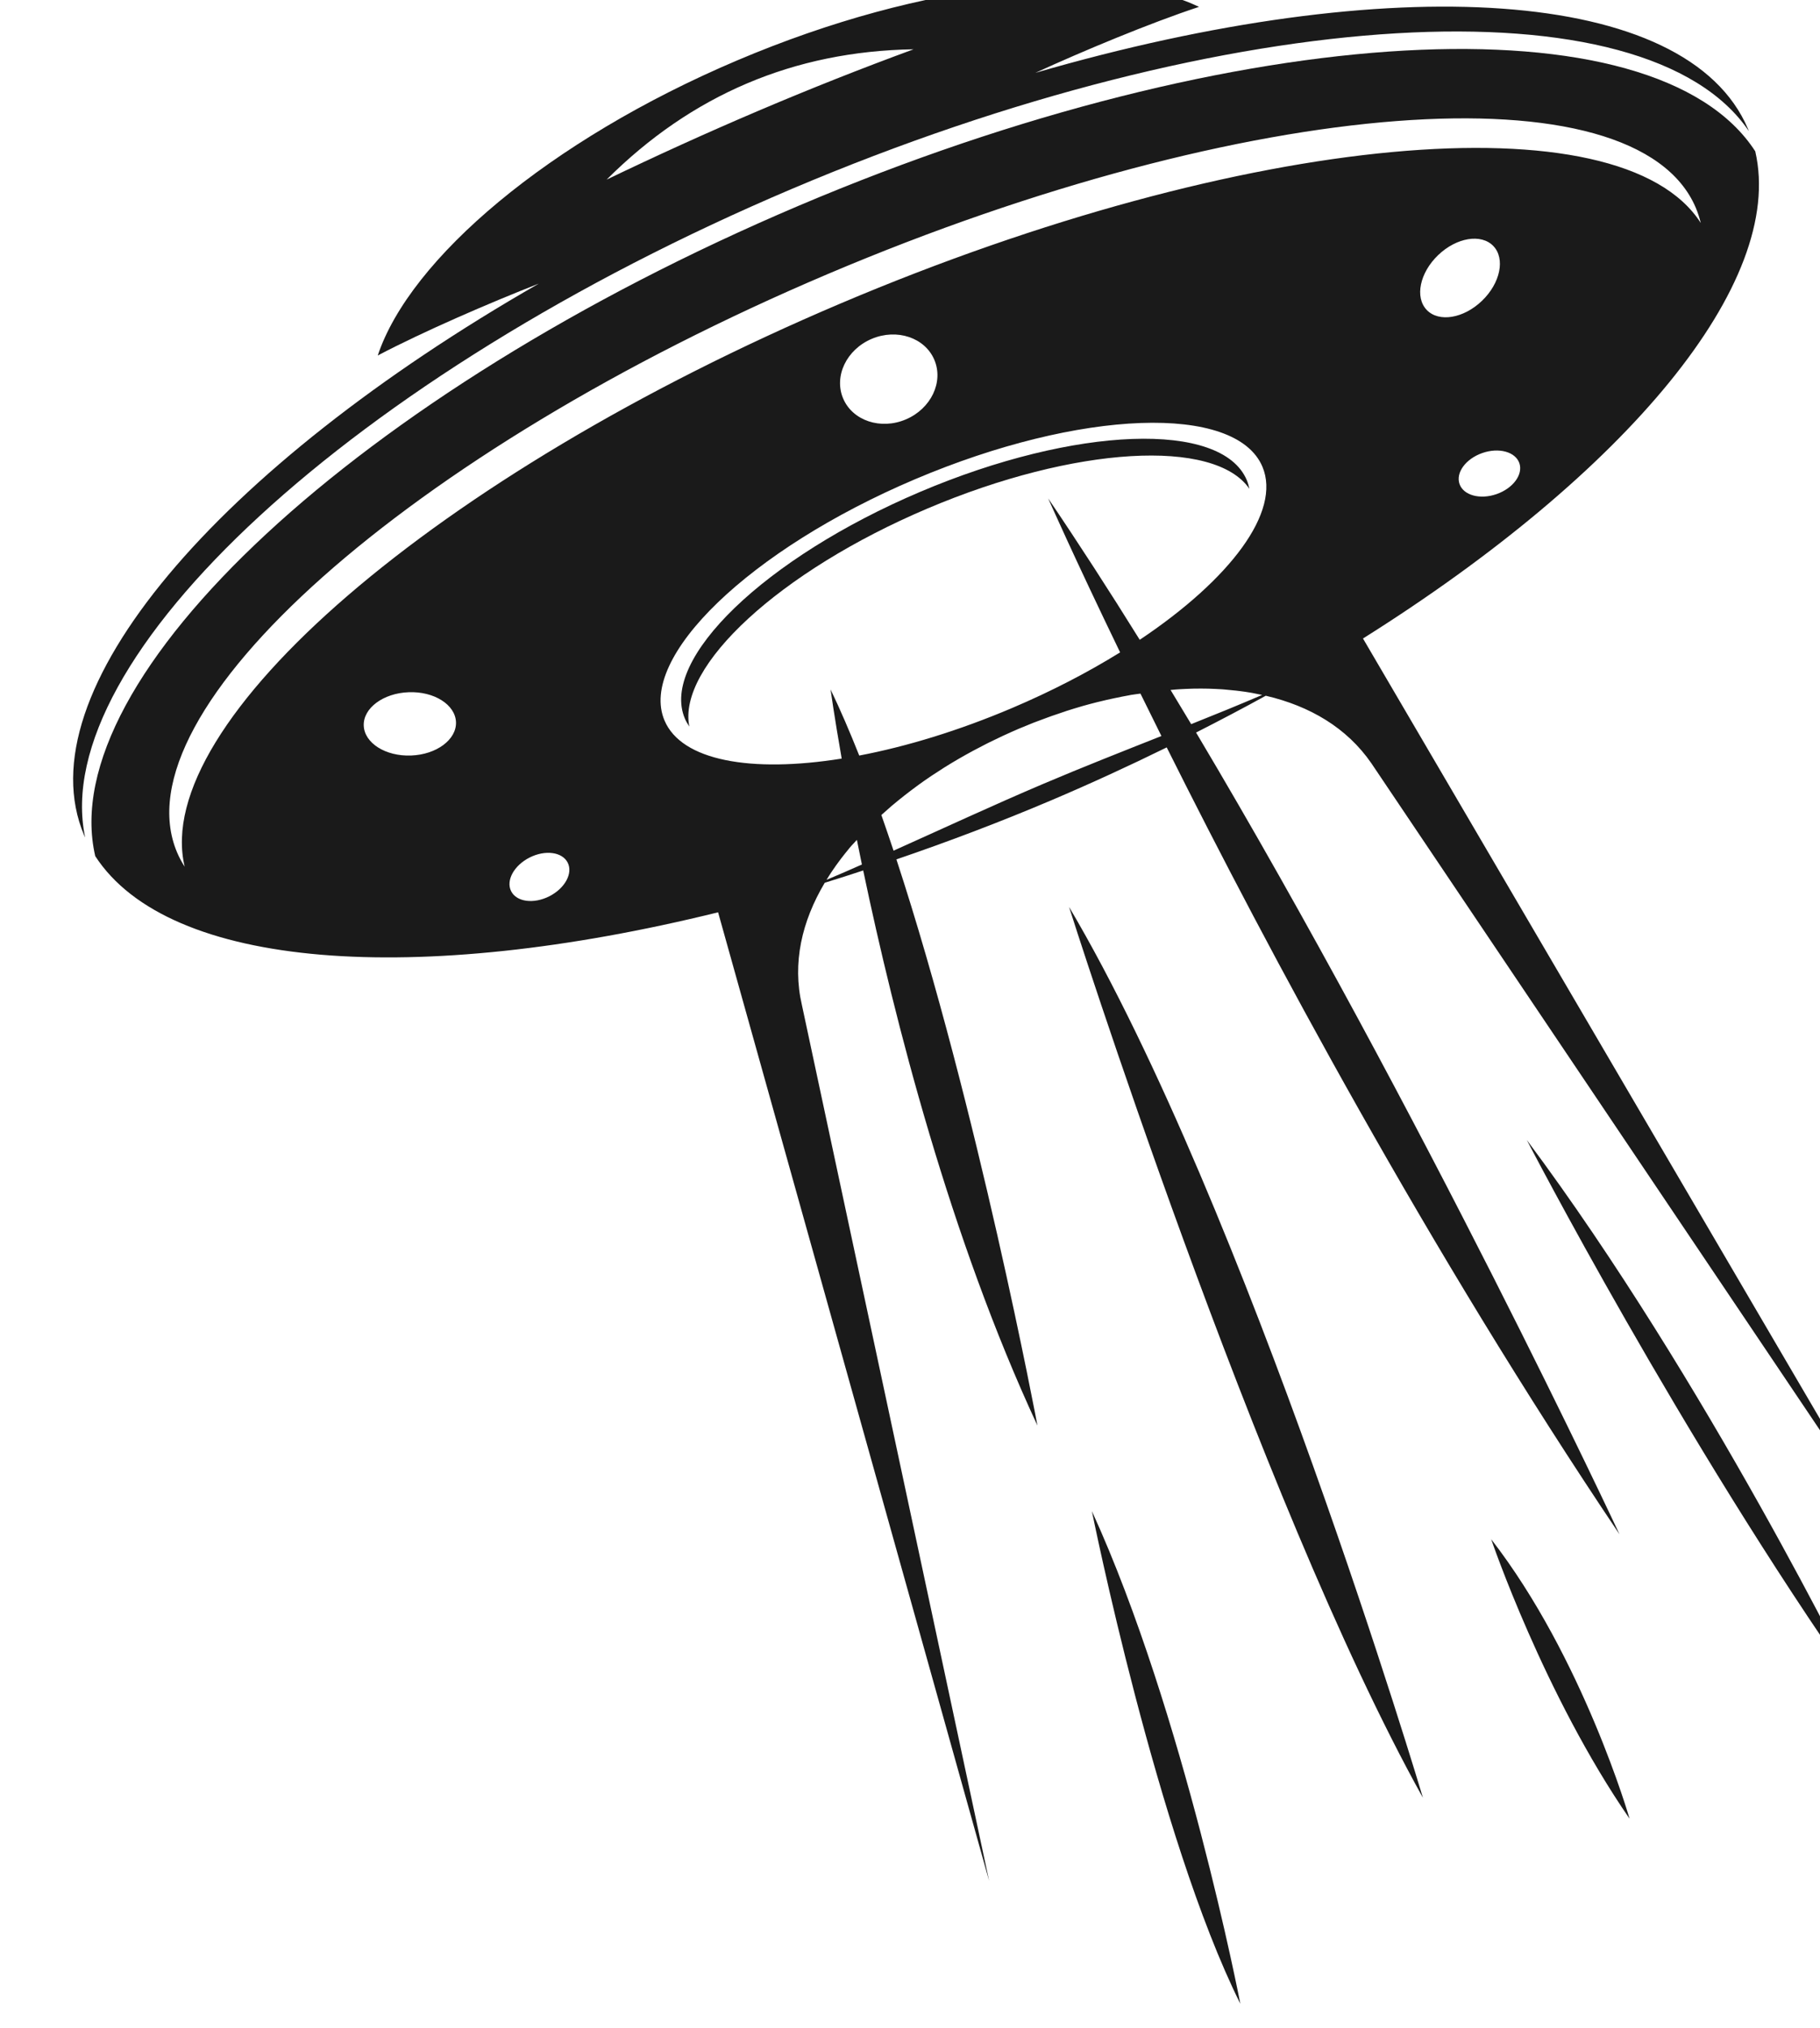 
<svg width="114px" height="127px" viewBox="0 0 114 127" version="1.1" xmlns="http://www.w3.org/2000/svg" xmlns:xlink="http://www.w3.org/1999/xlink">
    <!-- Generator: Sketch 43.1 (39012) - http://www.bohemiancoding.com/sketch -->
    <desc>Created with Sketch.</desc>
    <defs>
          <style type="text/css">



	path {
		filter: url(#filter);
     		}

</style>
		<filter id="filter">
		    <feFlood flood-color="rgba(255,0,0,0)" result="black" />
		    <feFlood flood-color="rgba(255,0,0,0)" result="flood1" />
		    <feFlood flood-color="rgba(255,0,0,0)" result="flood2" />
			<feOffset in="SourceGraphic" dx="1" dy="0" result="off1a"/>
			<feOffset in="SourceGraphic" dx="1" dy="0" result="off1b"/>
			<feOffset in="SourceGraphic" dx="1" dy="0" result="off2a"/>
			<feOffset in="SourceGraphic" dx="1" dy="0" result="off2b"/>
		    <feComposite in="flood1" in2="off1a" operator="in"  result="comp1" />
		    <feComposite in="flood2" in2="off2a" operator="in" result="comp2" />

 		  	<feMerge x="0" width="100%" result="merge1">
				<feMergeNode in = "black" />
				<feMergeNode in = "comp1" />
				<feMergeNode in = "off1b" />

				<animate 
					attributeName="y" 
		    		id = "y"
		    		dur ="3s"
		    		begin="5s; 17s; 22s; 30s;"
           end="7s; 19s; 24s; 32s;"
                         restart="whenNotActive"
                           
		    		values = '103px; 104px; 30px; 105px; 30px; 2px; 2px; 50px; 40px; 105px; 105px; 20px; 6ßpx; 40px; 104px; 40px; 70px; 10px; 30px; 104px; 102px'

		    		keyTimes = '0; 0.362; 0.368; 0.421; 0.440; 0.477; 0.518; 0.564; 0.593; 0.613; 0.644; 0.693; 0.721; 0.736; 0.772; 0.818; 0.844; 0.894; 0.925; 0.939; 1'

		    		repeatCount = "indefinite" />
 
				<animate attributeName="height" 
		    		id = "h" 
		    		dur ="3s"
		    		begin=" 5s;  17s;"
           end=" 7s; 19s;"
                         restart="whenNotActive"
                         
		    		values = '0px; 0px; 10px; 30px; 50px; 0px; 10px; 0px; 0px; 0px; 10px; 50px; 40px; 0px; 0px; 0px; 40px; 30px; 10px; 0px; 50px'

		    		keyTimes = '0; 0.362; 0.368; 0.421; 0.440; 0.477; 0.518; 0.564; 0.593; 0.613; 0.644; 0.693; 0.721; 0.736; 0.772; 0.818; 0.844; 0.894; 0.925; 0.939; 1'

		    		repeatCount = "indefinite" />
		    </feMerge>
 			

 			<feMerge x="0" width="100%" y="60px" height="65px" result="merge2">
				<feMergeNode in = "black" />
				<feMergeNode in = "comp2" />
				<feMergeNode in = "off2b" />

				<animate attributeName="y" 
		    		id = "y"
		    		dur ="3s"
                    begin=" 5s; 17s;"
           end=" 7s; 19s;"
                         restart="whenNotActive"
                         
		    		values = '103px; 104px; 69px; 53px; 42px; 104px; 78px; 89px; 96px; 100px; 67px; 50px; 96px; 66px; 88px; 42px; 13px; 100px; 100px; 104px;' 

		    		keyTimes = '0; 0.055; 0.100; 0.125; 0.159; 0.182; 0.202; 0.236; 0.268; 0.326; 0.357; 0.400; 0.408; 0.461; 0.493; 0.513; 0.548; 0.577; 0.613; 1'

 		    		repeatCount = "indefinite" />
 
				<animate attributeName="height" 
		    		id = "h"
		    		dur = "3s"
					begin="5s; 17s;"
           end=" 7s; 19s;"
                         restart="whenNotActive"
                         
					values = '0px; 0px; 0px; 16px; 16px; 12px; 12px; 0px; 0px; 5px; 10px; 22px; 33px; 11px; 0px; 0px; 10px'

		    		keyTimes = '0; 0.055; 0.100; 0.125; 0.159; 0.182; 0.202; 0.236; 0.268; 0.326; 0.357; 0.400; 0.408; 0.461; 0.493; 0.513;  1'
		    		 
		    		repeatCount = "indefinite" />
		    </feMerge>
			
		 	<feMerge>
 				<feMergeNode in="SourceGraphic" />	

				<feMergeNode in="merge1" /> 
 			<feMergeNode in="merge2" />

		    </feMerge>
	    </filter>
    </defs>
    <g id="Page-1" stroke="none" stroke-width="1" fill="none" fill-rule="evenodd">
        <g id="HOME" transform="translate(-517, -161)" fill-rule="nonzero" fill="#1A1A1A">
            <g id="UFO-02" transform="translate(584, 223.5) rotate(-23) translate(-584, -223.5) translate(527, 161)">
                <path d="M56.77,30.801 C66.826,30.801 75.06,33.773 75.824,37.544 C75.86,37.357 75.886,37.164 75.886,36.972 C75.886,32.933 67.327,29.662 56.77,29.662 C46.212,29.662 37.653,32.933 37.653,36.972 C37.653,37.164 37.679,37.352 37.715,37.544 C38.48,33.773 46.717,30.801 56.77,30.801 Z" id="Shape"></path>
                <path d="M41.729,92.618 C41.729,92.618 37.523,113.004 38.234,124.649 C38.234,124.649 42.109,106.542 41.729,92.618 Z" id="Shape"></path>
                <path d="M64.064,104.013 C64.064,104.013 63.304,114.268 65.204,123.509 C65.204,123.514 66.469,113.129 64.064,104.013 Z" id="Shape"></path>
                <path d="M75.886,81.872 C75.886,81.872 77.491,102.905 81.5,121.574 C81.5,121.57 80.374,100.224 75.886,81.872 Z" id="Shape"></path>
                <path d="M56.77,9.058 C86.667,9.058 111.166,17.91 113.374,29.148 C113.374,29.099 113.378,29.045 113.378,28.996 C113.378,19.29 96.675,11.077 73.665,8.329 C76.923,8.235 81.474,8.262 84.71,8.53 C80.481,3.731 69.571,0.313 56.77,0.313 C43.968,0.313 33.062,3.731 28.829,8.526 C32.066,8.258 36.62,8.231 39.874,8.325 C16.864,11.077 0.161,19.29 0.161,28.996 C0.161,29.045 0.165,29.099 0.165,29.148 C2.373,17.91 26.872,9.058 56.77,9.058 Z M67.215,3.99 C60.251,3.642 53.288,3.664 46.328,3.99 C53.292,1.184 60.269,1.171 67.215,3.99 Z" id="Shape"></path>
                <g id="Group" transform="translate(0, 9.831)">
                    <path d="M53.802,107.414 C53.802,107.414 58.106,69.177 55.196,47.402 C55.196,47.397 51.522,86.139 53.802,107.414 Z" id="Shape"></path>
                    <path d="M113.249,20.64 C111.282,9.317 86.748,0.366 56.77,0.366 C26.791,0.366 2.262,9.317 0.291,20.64 C1.761,28.983 15.59,36.025 34.828,39.122 L26.756,101.587 L37.393,46.513 C37.858,43.858 39.432,41.695 41.689,40.038 C41.693,40.033 41.698,40.029 41.702,40.029 C42.529,40.118 43.378,40.19 44.219,40.261 C42.364,49.663 40.241,63.587 40.683,76.523 C40.683,76.523 45.023,56.736 46.404,40.435 C49.766,40.677 53.221,40.82 56.765,40.82 C59.474,40.82 62.129,40.739 64.73,40.596 C65.611,54.797 67.51,75.955 71.582,97.033 C71.582,97.033 70.55,67.975 66.786,40.458 C68.449,40.342 70.098,40.207 71.707,40.042 C71.712,40.047 71.721,40.051 71.725,40.056 C73.987,41.713 75.596,43.863 76.141,46.517 L86.779,101.591 L78.711,39.122 C97.949,36.025 111.778,28.983 113.249,20.64 Z M20.963,22.57 C19.47,22.003 18.576,20.711 18.965,19.688 C19.354,18.665 20.882,18.294 22.371,18.862 C23.864,19.429 24.758,20.72 24.369,21.744 C23.98,22.767 22.451,23.138 20.963,22.57 Z M25.482,34.068 C24.387,34.139 23.461,33.59 23.412,32.839 C23.363,32.088 24.212,31.422 25.303,31.351 C26.398,31.279 27.323,31.829 27.372,32.58 C27.422,33.33 26.577,33.996 25.482,34.068 Z M41.877,39.904 C42.033,39.792 42.189,39.68 42.355,39.573 C42.404,39.542 42.453,39.51 42.502,39.479 C42.69,39.358 42.882,39.238 43.079,39.126 C43.133,39.095 43.186,39.064 43.24,39.032 C43.459,38.907 43.682,38.787 43.915,38.666 C43.937,38.652 43.964,38.639 43.986,38.626 C44.183,38.523 44.402,38.442 44.603,38.344 C44.5,38.845 44.397,39.358 44.29,39.886 C43.49,39.899 42.681,39.908 41.877,39.904 Z M56.77,39.676 C53.297,39.676 49.859,39.796 46.453,39.863 C46.516,39.068 46.574,38.282 46.623,37.509 C46.637,37.504 46.65,37.5 46.664,37.495 C46.918,37.406 47.178,37.321 47.441,37.236 C47.473,37.227 47.499,37.218 47.531,37.209 C48.13,37.026 48.742,36.861 49.368,36.713 C49.43,36.7 49.497,36.686 49.56,36.668 C49.81,36.61 50.061,36.557 50.315,36.508 C50.387,36.494 50.454,36.481 50.525,36.467 C50.802,36.414 51.08,36.365 51.361,36.32 C51.397,36.315 51.433,36.306 51.473,36.302 C52.121,36.199 52.774,36.119 53.435,36.056 C53.507,36.052 53.574,36.043 53.645,36.038 C53.904,36.016 54.168,35.994 54.427,35.976 C54.503,35.971 54.579,35.967 54.66,35.962 C54.946,35.945 55.232,35.931 55.518,35.922 C55.558,35.922 55.603,35.918 55.643,35.918 C55.983,35.909 56.327,35.9 56.667,35.9 L56.667,35.9 C56.993,35.9 57.315,35.904 57.641,35.913 C57.713,35.913 57.784,35.918 57.86,35.922 C58.119,35.931 58.383,35.945 58.642,35.958 C58.723,35.962 58.799,35.967 58.879,35.971 C59.161,35.989 59.442,36.012 59.724,36.034 C59.769,36.038 59.813,36.043 59.858,36.043 C60.193,36.074 60.533,36.11 60.864,36.15 L60.873,36.15 C61.19,36.19 61.503,36.235 61.82,36.284 C61.892,36.293 61.959,36.306 62.03,36.32 C62.285,36.36 62.535,36.405 62.786,36.454 C62.862,36.467 62.938,36.481 63.014,36.499 C63.282,36.552 63.55,36.606 63.818,36.668 C63.863,36.677 63.903,36.686 63.948,36.695 C64.145,36.74 64.337,36.803 64.533,36.852 C64.587,37.795 64.641,38.787 64.703,39.81 C62.071,39.747 59.429,39.676 56.77,39.676 Z M66.71,39.854 C66.594,39.028 66.478,38.201 66.357,37.379 C66.46,37.41 66.563,37.446 66.661,37.477 C66.732,37.5 66.8,37.526 66.871,37.549 C67.117,37.638 67.363,37.727 67.6,37.821 C67.64,37.835 67.676,37.853 67.716,37.866 C68.006,37.982 68.288,38.103 68.565,38.228 L68.565,38.228 C68.829,38.349 69.088,38.474 69.347,38.603 C69.405,38.63 69.459,38.661 69.517,38.693 C69.723,38.8 69.919,38.907 70.116,39.019 C70.179,39.055 70.237,39.086 70.295,39.122 C70.505,39.242 70.71,39.367 70.912,39.497 C70.947,39.519 70.983,39.542 71.014,39.564 C71.184,39.676 71.35,39.792 71.515,39.908 C69.928,39.913 68.319,39.89 66.71,39.854 Z M65.807,33.733 C65.253,30.176 64.645,26.69 63.988,23.343 C63.988,23.343 64.042,27.329 64.368,33.978 C62.021,34.34 59.456,34.541 56.77,34.541 C53.145,34.541 49.748,34.179 46.802,33.541 C46.838,31.945 46.833,30.43 46.766,29.027 C46.766,29.027 46.342,30.591 45.716,33.286 C40.129,31.901 36.432,29.492 36.432,26.757 C36.432,22.463 45.537,18.978 56.774,18.978 C68.006,18.978 77.116,22.459 77.116,26.757 C77.111,29.818 72.507,32.459 65.807,33.733 Z M54.611,12.565 C54.611,11.051 56.001,9.826 57.713,9.826 C59.425,9.826 60.815,11.055 60.815,12.565 C60.815,14.08 59.425,15.305 57.713,15.305 C56.001,15.305 54.611,14.076 54.611,12.565 Z M89.948,34.068 C88.853,33.996 88.008,33.33 88.057,32.58 C88.107,31.829 89.032,31.279 90.127,31.351 C91.222,31.422 92.067,32.088 92.018,32.839 C91.968,33.59 91.039,34.139 89.948,34.068 Z M93.832,22.57 C92.339,23.138 90.815,22.767 90.426,21.744 C90.037,20.72 90.931,19.429 92.424,18.862 C93.917,18.294 95.441,18.665 95.83,19.688 C96.219,20.711 95.325,22.003 93.832,22.57 Z M108.354,23.437 C106.808,14.286 84.307,7.024 56.77,7.024 C29.232,7.024 6.731,14.286 5.189,23.437 C5.131,23.107 5.1,22.771 5.1,22.432 C5.1,12.811 28.235,5.014 56.77,5.014 C85.304,5.014 108.439,12.811 108.439,22.432 C108.439,22.771 108.408,23.107 108.354,23.437 Z" id="Shape"></path>
                </g>
            </g>
        </g>
    </g>
</svg>